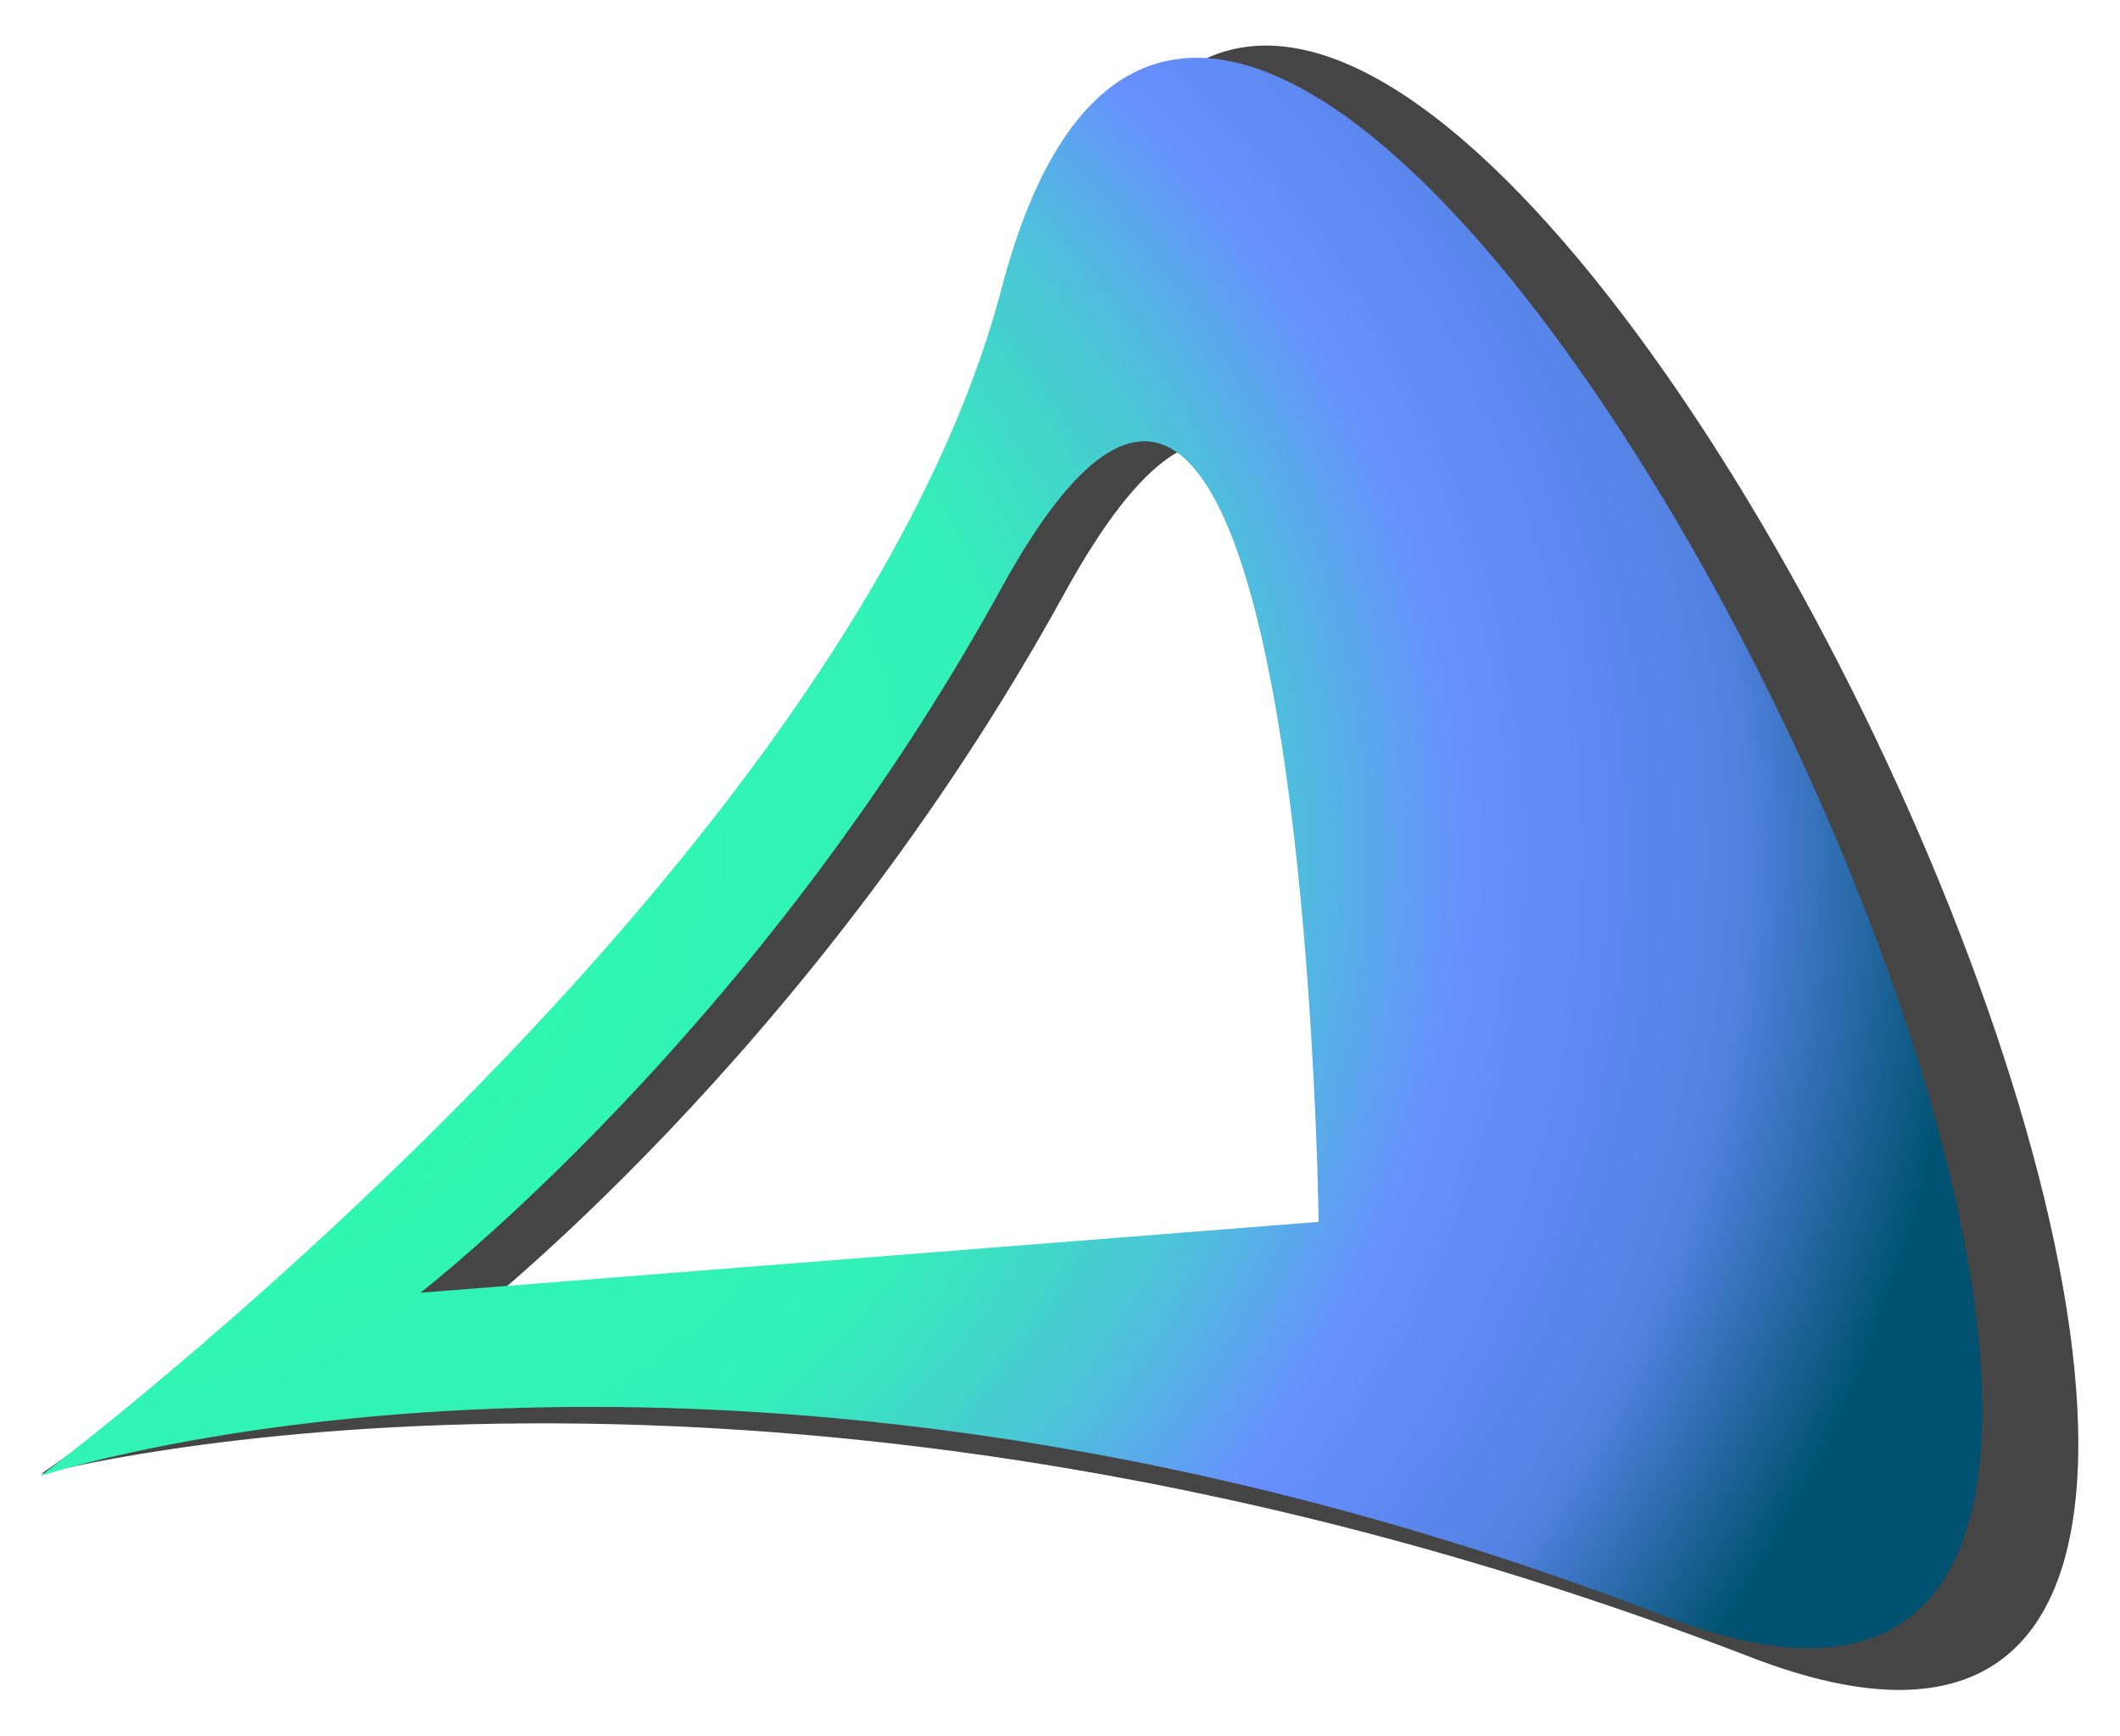 <?xml version="1.0" encoding="UTF-8" standalone="no"?>
<!DOCTYPE svg PUBLIC "-//W3C//DTD SVG 1.1//EN" "http://www.w3.org/Graphics/SVG/1.1/DTD/svg11.dtd">
<svg width="100%" height="100%" viewBox="0 0 1280 1048" version="1.1" xmlns="http://www.w3.org/2000/svg" xmlns:xlink="http://www.w3.org/1999/xlink" xml:space="preserve" xmlns:serif="http://www.serif.com/" style="fill-rule:evenodd;clip-rule:evenodd;stroke-linejoin:round;stroke-miterlimit:2;">
    <g transform="matrix(1.153,0,0,1.153,-126.929,-88.973)">
        <g transform="matrix(0.821,0,0,0.821,-325.281,-495.067)">
            <path d="M1209.13,878.121C1385.26,207.767 2245.56,1984.85 1647.04,1753.94C1019.9,1511.99 556.375,1637.1 556.375,1637.1C556.375,1637.1 1108.35,1261.71 1209.13,878.121ZM1209.13,1075.57C1409.3,711.468 1418.21,1493.73 1418.21,1493.73L825.759,1540.47C825.759,1540.47 1047.18,1370.15 1209.13,1075.57Z" style="fill:rgb(69,69,69);"/>
        </g>
        <g transform="matrix(0.794,0,0,0.794,-325.47,-469.072)">
            <path d="M1209.13,878.121C1385.26,207.767 2245.56,1984.85 1647.04,1753.94C1019.9,1511.99 575.304,1661.3 575.304,1661.3C575.304,1661.3 1108.35,1261.71 1209.13,878.121ZM1209.13,1075.57C1409.3,711.468 1418.21,1493.73 1418.21,1493.73L825.759,1540.47C825.759,1540.47 1047.18,1370.15 1209.13,1075.57Z" style="fill:url(#_Radial1);"/>
        </g>
    </g>
    <defs>
        <radialGradient id="_Radial1" cx="0" cy="0" r="1" gradientUnits="userSpaceOnUse" gradientTransform="matrix(1280.59,0,0,1048.73,575.304,1250.43)"><stop offset="0" style="stop-color:rgb(43,255,172);stop-opacity:1"/><stop offset="0.5" style="stop-color:rgb(51,240,183);stop-opacity:1"/><stop offset="0.63" style="stop-color:rgb(75,197,215);stop-opacity:1"/><stop offset="0.74" style="stop-color:rgb(104,143,255);stop-opacity:1"/><stop offset="0.88" style="stop-color:rgb(82,130,225);stop-opacity:1"/><stop offset="1" style="stop-color:rgb(0,82,112);stop-opacity:1"/></radialGradient>
    </defs>
</svg>
